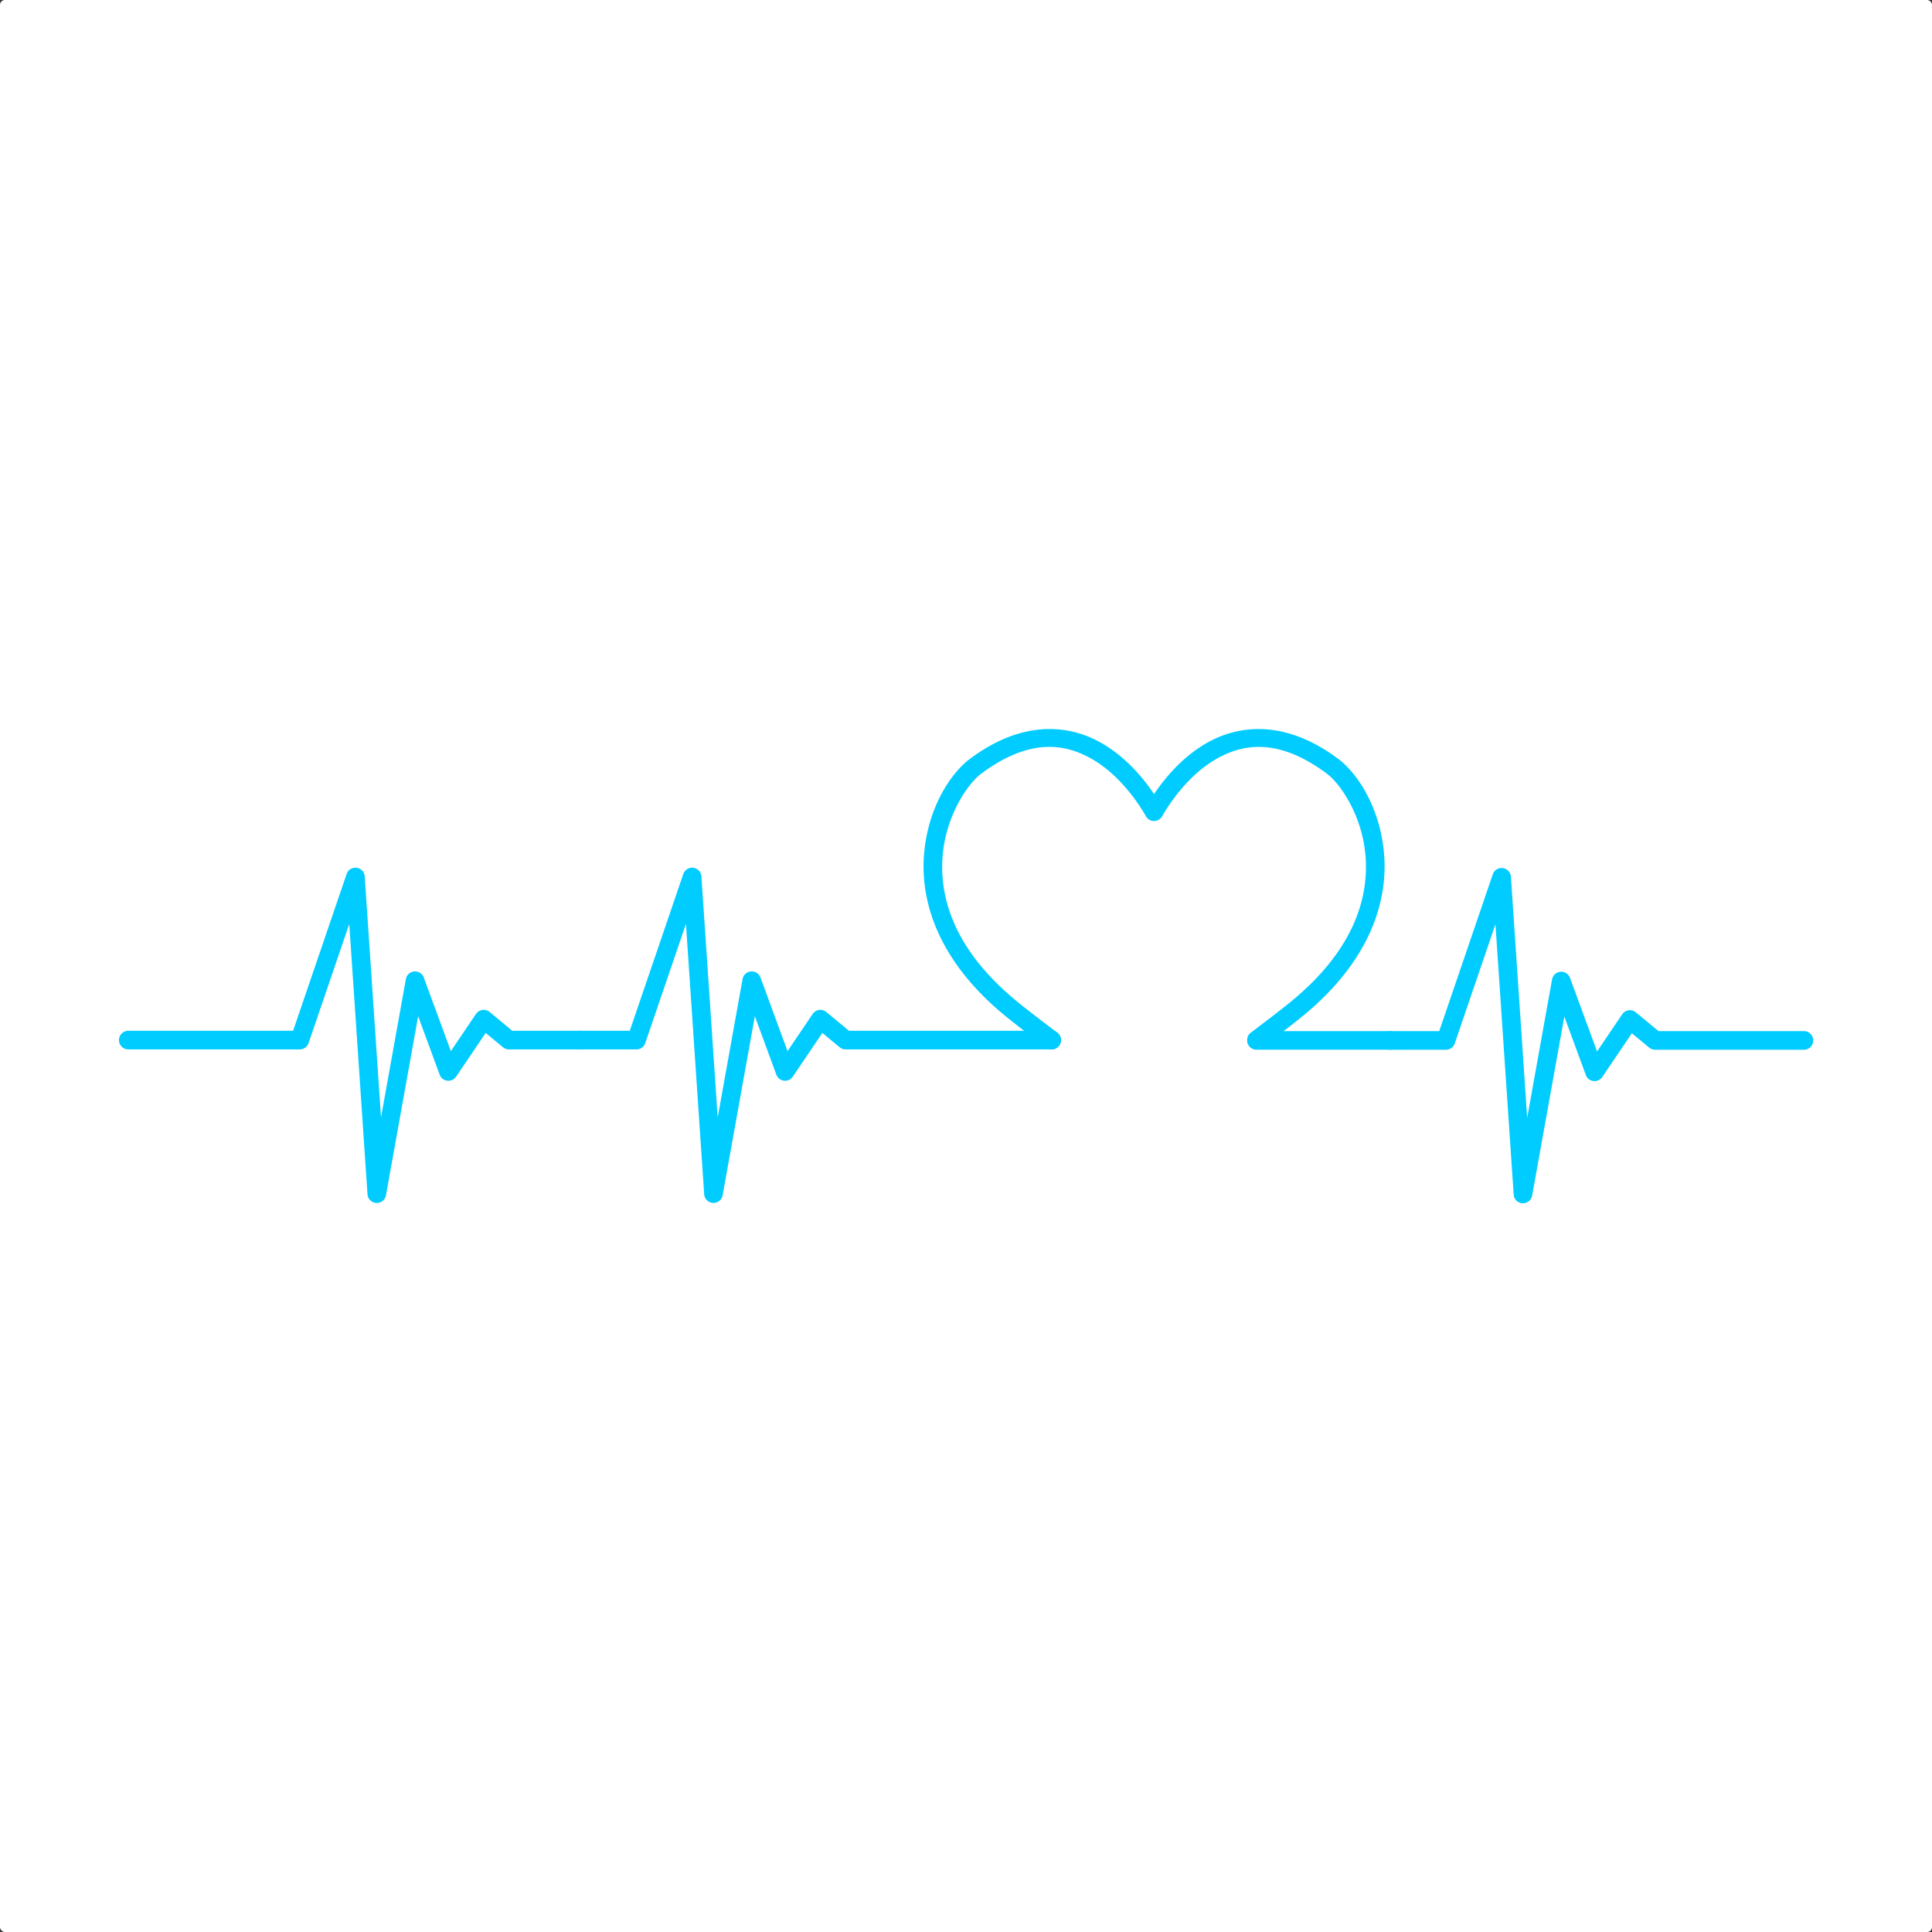 <?xml version="1.0" encoding="UTF-8" standalone="no"?>
<svg
   xmlns:dc="http://purl.org/dc/elements/1.1/"
   xmlns:cc="http://creativecommons.org/ns#"
   xmlns:rdf="http://www.w3.org/1999/02/22-rdf-syntax-ns#"
   xmlns:svg="http://www.w3.org/2000/svg"
   xmlns="http://www.w3.org/2000/svg"
   xmlns:sodipodi="http://sodipodi.sourceforge.net/DTD/sodipodi-0.dtd"
   xmlns:inkscape="http://www.inkscape.org/namespaces/inkscape"
   width="451.261mm"
   height="451.261mm"
   viewBox="0 0 451.261 451.261"
   version="1.1"
   id="svg2095"
   inkscape:version="1.0.2 (1.0.2+r75+1)"
   sodipodi:docname="drawing6(HrtBt).svg">
  <rect x="0" y="0" width="451.261" height="451.261" fill="#333333" stroke="none"/>
  <defs
     id="defs2089" />
  <sodipodi:namedview
     id="base"
     pagecolor="#333333"
     bordercolor="#666666"
     borderopacity="1.0"
     inkscape:pageopacity="0"
     inkscape:pageshadow="2"
     inkscape:zoom="0.35355339"
     inkscape:cx="587.99779"
     inkscape:cy="864.43989"
     inkscape:document-units="mm"
     inkscape:current-layer="layer2"
     inkscape:document-rotation="0"
     showgrid="false"
     fit-margin-top="0"
     fit-margin-left="0"
     fit-margin-right="0"
     fit-margin-bottom="0"
     showborder="false"
     inkscape:window-width="1920"
     inkscape:window-height="1025"
     inkscape:window-x="0"
     inkscape:window-y="27"
     inkscape:window-maximized="0" />
  <g
     inkscape:label="Canvas"
     inkscape:groupmode="layer"
     id="layer1"
     transform="translate(15.631,77.131)"
     sodipodi:insensitive="true">
    <rect
       style="opacity:1;fill:#ffffff;stroke-width:0.089;stroke-linecap:round;stroke-linejoin:round"
       id="rect2110"
       width="451.261"
       height="451.261"
       x="-15.631"
       y="-77.131"
       ry="1.133" />
  </g>
  <g
     inkscape:groupmode="layer"
     id="layer2"
     inkscape:label="Layer 1">
    <path
       style="color:#000000;font-style:normal;font-variant:normal;font-weight:normal;font-stretch:normal;font-size:medium;line-height:normal;font-family:sans-serif;font-variant-ligatures:normal;font-variant-position:normal;font-variant-caps:normal;font-variant-numeric:normal;font-variant-alternates:normal;font-variant-east-asian:normal;font-feature-settings:normal;font-variation-settings:normal;text-indent:0;text-align:start;text-decoration:none;text-decoration-line:none;text-decoration-style:solid;text-decoration-color:#000000;letter-spacing:normal;word-spacing:normal;text-transform:none;writing-mode:lr-tb;direction:ltr;text-orientation:mixed;dominant-baseline:auto;baseline-shift:baseline;text-anchor:start;white-space:normal;shape-padding:0;shape-margin:0;inline-size:0;clip-rule:nonzero;display:inline;overflow:visible;visibility:visible;isolation:auto;mix-blend-mode:normal;color-interpolation:sRGB;color-interpolation-filters:linearRGB;solid-color:#000000;solid-opacity:1;vector-effect:none;fill:#00ccff;fill-opacity:1;fill-rule:nonzero;stroke:none;stroke-width:0.265;stroke-linecap:round;stroke-linejoin:round;stroke-miterlimit:4;stroke-dasharray:none;stroke-dashoffset:0;stroke-opacity:1;color-rendering:auto;image-rendering:auto;shape-rendering:auto;text-rendering:auto;enable-background:accumulate;stop-color:#000000"
       d="m 244.159,170.304 c -5.308,0.221 -11.239,2.202 -17.549,6.898 -4.8,3.572 -10.144,12.016 -10.826,23.02 -0.681,11.004 3.724,24.396 18.689,36.799 2.577,2.135 6.068,4.775 9.851,7.649 a 2.177,2.177 0 0 0 3.05,-0.417 2.177,2.177 0 0 0 -0.417,-3.05 c -3.787,-2.877 -7.263,-5.508 -9.707,-7.534 -14.12,-11.702 -17.721,-23.51 -17.122,-33.178 0.599,-9.669 5.82,-17.37 9.08,-19.796 11.528,-8.579 19.983,-7.007 26.491,-3.017 6.508,3.989 10.779,10.861 11.957,12.975 a 2.177,2.177 0 0 0 3.805,0 c 1.176,-2.114 5.448,-8.986 11.956,-12.975 6.508,-3.989 14.962,-5.562 26.491,3.017 3.26,2.426 8.481,10.127 9.08,19.796 0.598,9.669 -3.003,21.476 -17.122,33.178 -2.444,2.025 -5.92,4.657 -9.706,7.534 a 2.177,2.177 0 0 0 -0.417,3.05 2.177,2.177 0 0 0 3.05,0.417 c 3.783,-2.873 7.275,-5.513 9.851,-7.649 14.965,-12.403 19.37,-25.795 18.689,-36.799 -0.681,-11.004 -6.026,-19.448 -10.826,-23.02 -12.62,-9.392 -23.722,-7.922 -31.366,-3.236 -5.531,3.39 -9.348,8.178 -11.583,11.517 -2.235,-3.338 -6.052,-8.127 -11.582,-11.517 -3.822,-2.343 -8.509,-3.883 -13.817,-3.662 z"
       id="path896"
       inkscape:export-xdpi="127.695"
       inkscape:export-ydpi="127.695" />
    <path
       style="color:#000000;font-style:normal;font-variant:normal;font-weight:normal;font-stretch:normal;font-size:medium;line-height:normal;font-family:sans-serif;font-variant-ligatures:normal;font-variant-position:normal;font-variant-caps:normal;font-variant-numeric:normal;font-variant-alternates:normal;font-variant-east-asian:normal;font-feature-settings:normal;font-variation-settings:normal;text-indent:0;text-align:start;text-decoration:none;text-decoration-line:none;text-decoration-style:solid;text-decoration-color:#000000;letter-spacing:normal;word-spacing:normal;text-transform:none;writing-mode:lr-tb;direction:ltr;text-orientation:mixed;dominant-baseline:auto;baseline-shift:baseline;text-anchor:start;white-space:normal;shape-padding:0;shape-margin:0;inline-size:0;clip-rule:nonzero;display:inline;overflow:visible;visibility:visible;isolation:auto;mix-blend-mode:normal;color-interpolation:sRGB;color-interpolation-filters:linearRGB;solid-color:#000000;solid-opacity:1;vector-effect:none;fill:#00ccff;fill-opacity:1;fill-rule:nonzero;stroke:none;stroke-width:1;stroke-linecap:round;stroke-linejoin:round;stroke-miterlimit:4;stroke-dasharray:none;stroke-dashoffset:0;stroke-opacity:1;color-rendering:auto;image-rendering:auto;shape-rendering:auto;text-rendering:auto;enable-background:accumulate;stop-color:#000000"
       d="m 161.589,202.675 a 2.177,2.177 0 0 0 -1.993,1.472 l -12.496,36.612 h -11.445 a 2.177,2.177 0 0 0 -2.179,2.176 2.177,2.177 0 0 0 2.179,2.179 h 13.001 a 2.177,2.177 0 0 0 2.06,-1.475 l 9.501,-27.831 4.259,63.135 a 2.177,2.177 0 0 0 4.313,0.238 l 7.521,-41.832 5.017,13.66 a 2.177,2.177 0 0 0 3.847,0.469 l 6.907,-10.211 4.043,3.346 a 2.177,2.177 0 0 0 1.389,0.501 h 9.122 13.001 13.004 13.001 a 2.177,2.177 0 0 0 2.176,-2.179 2.177,2.177 0 0 0 -2.176,-2.176 h -13.001 -13.004 -13.001 -8.337 l -5.29,-4.381 a 2.177,2.177 0 0 0 -3.192,0.46 l -5.869,8.678 -6.319,-17.196 a 2.177,2.177 0 0 0 -4.185,0.366 l -5.811,32.334 -3.802,-56.318 a 2.177,2.177 0 0 0 -2.24,-2.028 z"
       id="path935"
       inkscape:export-xdpi="127.695"
       inkscape:export-ydpi="127.695" />
    <path
       style="color:#000000;font-style:normal;font-variant:normal;font-weight:normal;font-stretch:normal;font-size:medium;line-height:normal;font-family:sans-serif;font-variant-ligatures:normal;font-variant-position:normal;font-variant-caps:normal;font-variant-numeric:normal;font-variant-alternates:normal;font-variant-east-asian:normal;font-feature-settings:normal;font-variation-settings:normal;text-indent:0;text-align:start;text-decoration:none;text-decoration-line:none;text-decoration-style:solid;text-decoration-color:#000000;letter-spacing:normal;word-spacing:normal;text-transform:none;writing-mode:lr-tb;direction:ltr;text-orientation:mixed;dominant-baseline:auto;baseline-shift:baseline;text-anchor:start;white-space:normal;shape-padding:0;shape-margin:0;inline-size:0;clip-rule:nonzero;display:inline;overflow:visible;visibility:visible;isolation:auto;mix-blend-mode:normal;color-interpolation:sRGB;color-interpolation-filters:linearRGB;solid-color:#000000;solid-opacity:1;vector-effect:none;fill:#00ccff;fill-opacity:1;fill-rule:nonzero;stroke:none;stroke-width:1;stroke-linecap:round;stroke-linejoin:round;stroke-miterlimit:4;stroke-dasharray:none;stroke-dashoffset:0;stroke-opacity:1;color-rendering:auto;image-rendering:auto;shape-rendering:auto;text-rendering:auto;enable-background:accumulate;stop-color:#000000"
       d="m 82.95,202.675 a 2.177,2.177 0 0 0 -1.99,1.472 l -12.5,36.612 H 29.968 a 2.177,2.177 0 0 0 -2.179,2.176 2.177,2.177 0 0 0 2.179,2.179 h 40.048 a 2.177,2.177 0 0 0 2.06,-1.475 l 9.501,-27.825 4.259,63.129 a 2.177,2.177 0 0 0 4.317,0.238 l 7.518,-41.829 5.017,13.657 a 2.177,2.177 0 0 0 3.847,0.469 l 6.907,-10.214 4.043,3.349 a 2.177,2.177 0 0 0 1.389,0.501 h 16.781 a 2.177,2.177 0 0 0 2.176,-2.179 2.177,2.177 0 0 0 -2.176,-2.176 h -15.997 l -5.29,-4.381 a 2.177,2.177 0 0 0 -3.192,0.46 l -5.869,8.678 -6.319,-17.196 a 2.177,2.177 0 0 0 -4.185,0.366 l -5.811,32.334 -3.802,-56.318 a 2.177,2.177 0 0 0 -2.24,-2.028 z"
       id="path937"
       inkscape:export-xdpi="127.695"
       inkscape:export-ydpi="127.695" />
    <g
       id="g952"
       transform="matrix(1.646,0,0,1.646,183.419,-96.514)"
       style="fill:#00ccff;stroke-width:0.608"
       inkscape:export-xdpi="127.695"
       inkscape:export-ydpi="127.695">
      <path
         style="color:#000000;font-style:normal;font-variant:normal;font-weight:normal;font-stretch:normal;font-size:medium;line-height:normal;font-family:sans-serif;font-variant-ligatures:normal;font-variant-position:normal;font-variant-caps:normal;font-variant-numeric:normal;font-variant-alternates:normal;font-variant-east-asian:normal;font-feature-settings:normal;font-variation-settings:normal;text-indent:0;text-align:start;text-decoration:none;text-decoration-line:none;text-decoration-style:solid;text-decoration-color:#000000;letter-spacing:normal;word-spacing:normal;text-transform:none;writing-mode:lr-tb;direction:ltr;text-orientation:mixed;dominant-baseline:auto;baseline-shift:baseline;text-anchor:start;white-space:normal;shape-padding:0;shape-margin:0;inline-size:0;clip-rule:nonzero;display:inline;overflow:visible;visibility:visible;opacity:1;isolation:auto;mix-blend-mode:normal;color-interpolation:sRGB;color-interpolation-filters:linearRGB;solid-color:#000000;solid-opacity:1;vector-effect:none;fill:#00ccff;fill-opacity:1;fill-rule:nonzero;stroke:none;stroke-width:0.369;stroke-linecap:round;stroke-linejoin:round;stroke-miterlimit:4;stroke-dasharray:none;stroke-dashoffset:0;stroke-opacity:1;color-rendering:auto;image-rendering:auto;shape-rendering:auto;text-rendering:auto;enable-background:accumulate;stop-color:#000000;stop-opacity:1"
         d="m 101.605,181.809 a 1.323,1.323 0 0 0 -1.209,0.895 l -7.596,22.248 h -6.953 a 1.323,1.323 0 0 0 -1.324,1.322 1.323,1.323 0 0 0 1.324,1.324 h 7.9 A 1.323,1.323 0 0 0 95,206.701 l 5.773,-16.912 2.588,38.365 a 1.323,1.323 0 0 0 2.621,0.145 l 4.568,-25.416 3.049,8.297 a 1.323,1.323 0 0 0 2.338,0.285 l 4.197,-6.207 2.459,2.035 a 1.323,1.323 0 0 0 0.844,0.305 h 21.111 a 1.323,1.323 0 0 0 1.324,-1.324 1.323,1.323 0 0 0 -1.324,-1.322 h -20.635 l -3.215,-2.662 a 1.323,1.323 0 0 0 -1.939,0.279 l -3.566,5.273 -3.84,-10.449 a 1.323,1.323 0 0 0 -2.543,0.223 l -3.533,19.654 -2.309,-34.229 a 1.323,1.323 0 0 0 -1.363,-1.232 z"
         id="path948" />
      <path
         style="color:#000000;font-style:normal;font-variant:normal;font-weight:normal;font-stretch:normal;font-size:medium;line-height:normal;font-family:sans-serif;font-variant-ligatures:normal;font-variant-position:normal;font-variant-caps:normal;font-variant-numeric:normal;font-variant-alternates:normal;font-variant-east-asian:normal;font-feature-settings:normal;font-variation-settings:normal;text-indent:0;text-align:start;text-decoration:none;text-decoration-line:none;text-decoration-style:solid;text-decoration-color:#000000;letter-spacing:normal;word-spacing:normal;text-transform:none;writing-mode:lr-tb;direction:ltr;text-orientation:mixed;dominant-baseline:auto;baseline-shift:baseline;text-anchor:start;white-space:normal;shape-padding:0;shape-margin:0;inline-size:0;clip-rule:nonzero;display:inline;overflow:visible;visibility:visible;opacity:1;isolation:auto;mix-blend-mode:normal;color-interpolation:sRGB;color-interpolation-filters:linearRGB;solid-color:#000000;solid-opacity:1;vector-effect:none;fill:#00ccff;fill-opacity:1;fill-rule:nonzero;stroke:none;stroke-width:0.369;stroke-linecap:round;stroke-linejoin:round;stroke-miterlimit:4;stroke-dasharray:none;stroke-dashoffset:0;stroke-opacity:1;color-rendering:auto;image-rendering:auto;shape-rendering:auto;text-rendering:auto;enable-background:accumulate;stop-color:#000000;stop-opacity:1"
         d="m 66.879,204.951 a 1.323,1.323 0 0 0 0,2.646 h 3.166 7.9 7.902 a 1.323,1.323 0 0 0 1.322,-1.324 1.323,1.323 0 0 0 -1.322,-1.322 h -7.855 a 1.323,1.323 0 0 0 -0.047,0 z"
         id="path950" />
    </g>
  </g>
</svg>
